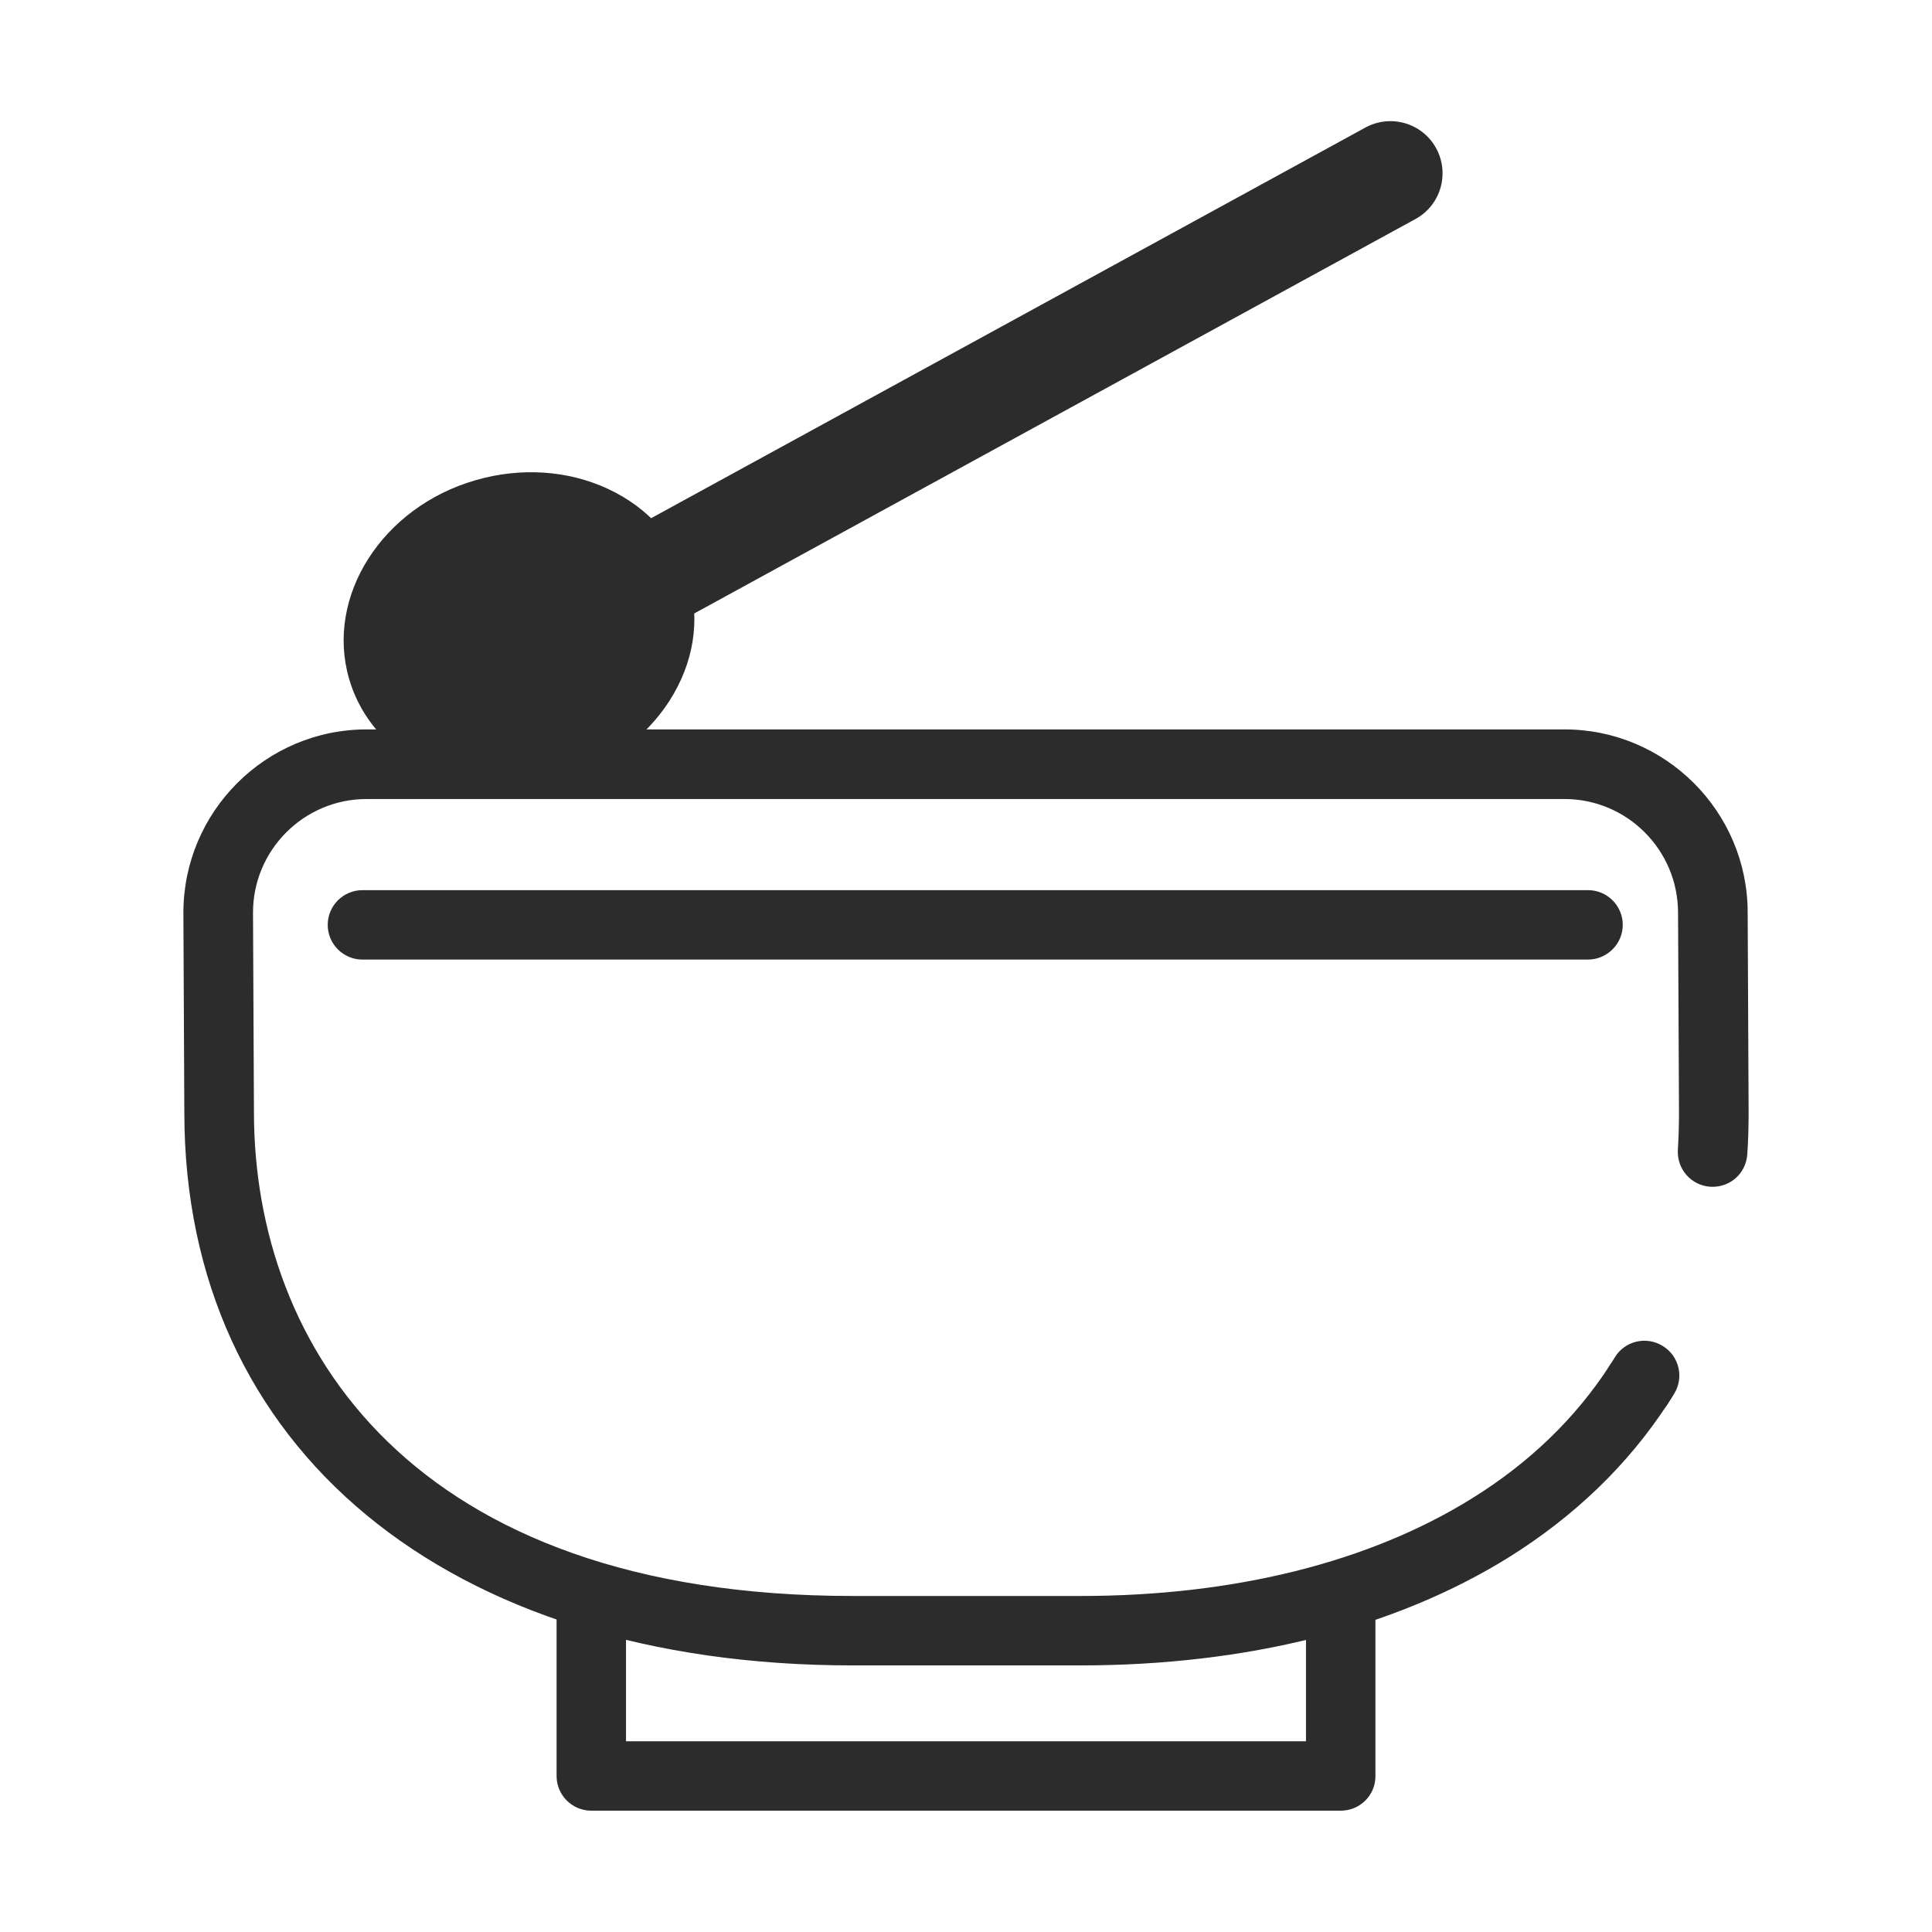 <?xml version="1.0" standalone="no"?><!DOCTYPE svg PUBLIC "-//W3C//DTD SVG 1.1//EN" "http://www.w3.org/Graphics/SVG/1.1/DTD/svg11.dtd"><svg t="1689151169677" viewBox="0 0 1024 1024" version="1.1" xmlns="http://www.w3.org/2000/svg" p-id="30280" xmlns:xlink="http://www.w3.org/1999/xlink" width="200" height="200"><path d="M868.4 752.5c-3.4 0-6.9-1-10-3-8.5-5.5-11-17-5.4-25.5 1-1.5 2-3.1 2.9-4.6 5.3-8.7 16.7-11.4 25.4-6 8.7 5.3 11.4 16.7 6 25.4-1.1 1.8-2.2 3.6-3.4 5.3-3.5 5.4-9.4 8.4-15.5 8.4z" fill="#2c2c2c" p-id="30281"></path><path d="M572.6 882.7H451.9c-215.2 0-354.2-115.1-354.2-293.1l-0.5-105.8c0-53.6 43.6-97.2 97.1-97.2h634.9c53.5 0 97.1 43.6 97.1 97.1l0.5 105.8c0 7.6-0.2 15.1-0.7 22.3-0.7 10.2-9.2 17.8-19.6 17.2-10.2-0.7-17.8-9.4-17.2-19.6 0.4-6.4 0.6-13.1 0.6-19.8l-0.5-105.8c0-33.3-27-60.3-60.2-60.3H194.3c-33.2 0-60.2 27-60.2 60.2l0.5 105.8c0 124 83.4 256.4 317.4 256.4h120.7c81.4 0 153.2-17.9 207.6-51.8 30.3-18.8 54.7-42.4 72.7-70.1 5.6-8.5 17-11 25.5-5.4 8.5 5.5 10.9 17 5.4 25.5-21 32.2-49.3 59.5-84.2 81.3-60.3 37.5-138.8 57.3-227.1 57.3z" fill="#2c2c2c" p-id="30282"></path><path d="M710.6 959.7H313.4c-10.2 0-18.4-8.3-18.4-18.4v-87.5c0-10.2 8.3-18.4 18.4-18.4 10.2 0 18.4 8.3 18.4 18.4v69.1h360.4v-64.4c0-10.2 8.3-18.4 18.4-18.4s18.4 8.3 18.4 18.4v82.8c0.1 10.2-8.2 18.4-18.4 18.4zM841.6 508.6H192.1c-10.2 0-18.4-8.3-18.4-18.4 0-10.2 8.3-18.4 18.4-18.4h649.6c10.2 0 18.4 8.3 18.4 18.4 0 10.1-8.3 18.4-18.5 18.4z" fill="#2c2c2c" p-id="30283"></path><path d="M189.518 358.482a77.8 89.1 73.842 1 0 171.161-49.591 77.8 89.1 73.842 1 0-171.161 49.591Z" fill="#2c2c2c" p-id="30284"></path><path d="M268.7 417c-38.9 0-73.6-22.2-83.7-57.3-12.6-43.6 17.5-90.9 67.1-105.2 23.9-6.9 48.8-5.3 70.1 4.6 21.5 10 36.7 27.2 42.9 48.5 6.2 21.3 2.5 43.9-10.3 63.9-12.7 19.7-32.8 34.4-56.8 41.4-9.8 2.8-19.7 4.1-29.3 4.1z m12.9-157.5c-8.9 0-17.9 1.3-26.9 3.9-44.8 13-72 55-60.8 93.8C205.1 396 250.6 417 295.4 404c21.8-6.3 40.1-19.6 51.6-37.5 11.3-17.7 14.6-37.7 9.2-56.3-5.4-18.7-18.9-33.8-37.9-42.7-11.3-5.3-23.9-8-36.7-8z" fill="#2c2c2c" p-id="30285"></path><path d="M271.1 374.3c-9.8 0-19.3-5.2-24.3-14.4-7.3-13.4-2.4-30.2 11-37.5L723.7 67.6c13.4-7.3 30.2-2.4 37.5 11 7.3 13.4 2.4 30.2-11 37.5L284.3 370.9c-4.2 2.3-8.7 3.4-13.2 3.4z" fill="#2c2c2c" p-id="30286"></path></svg>